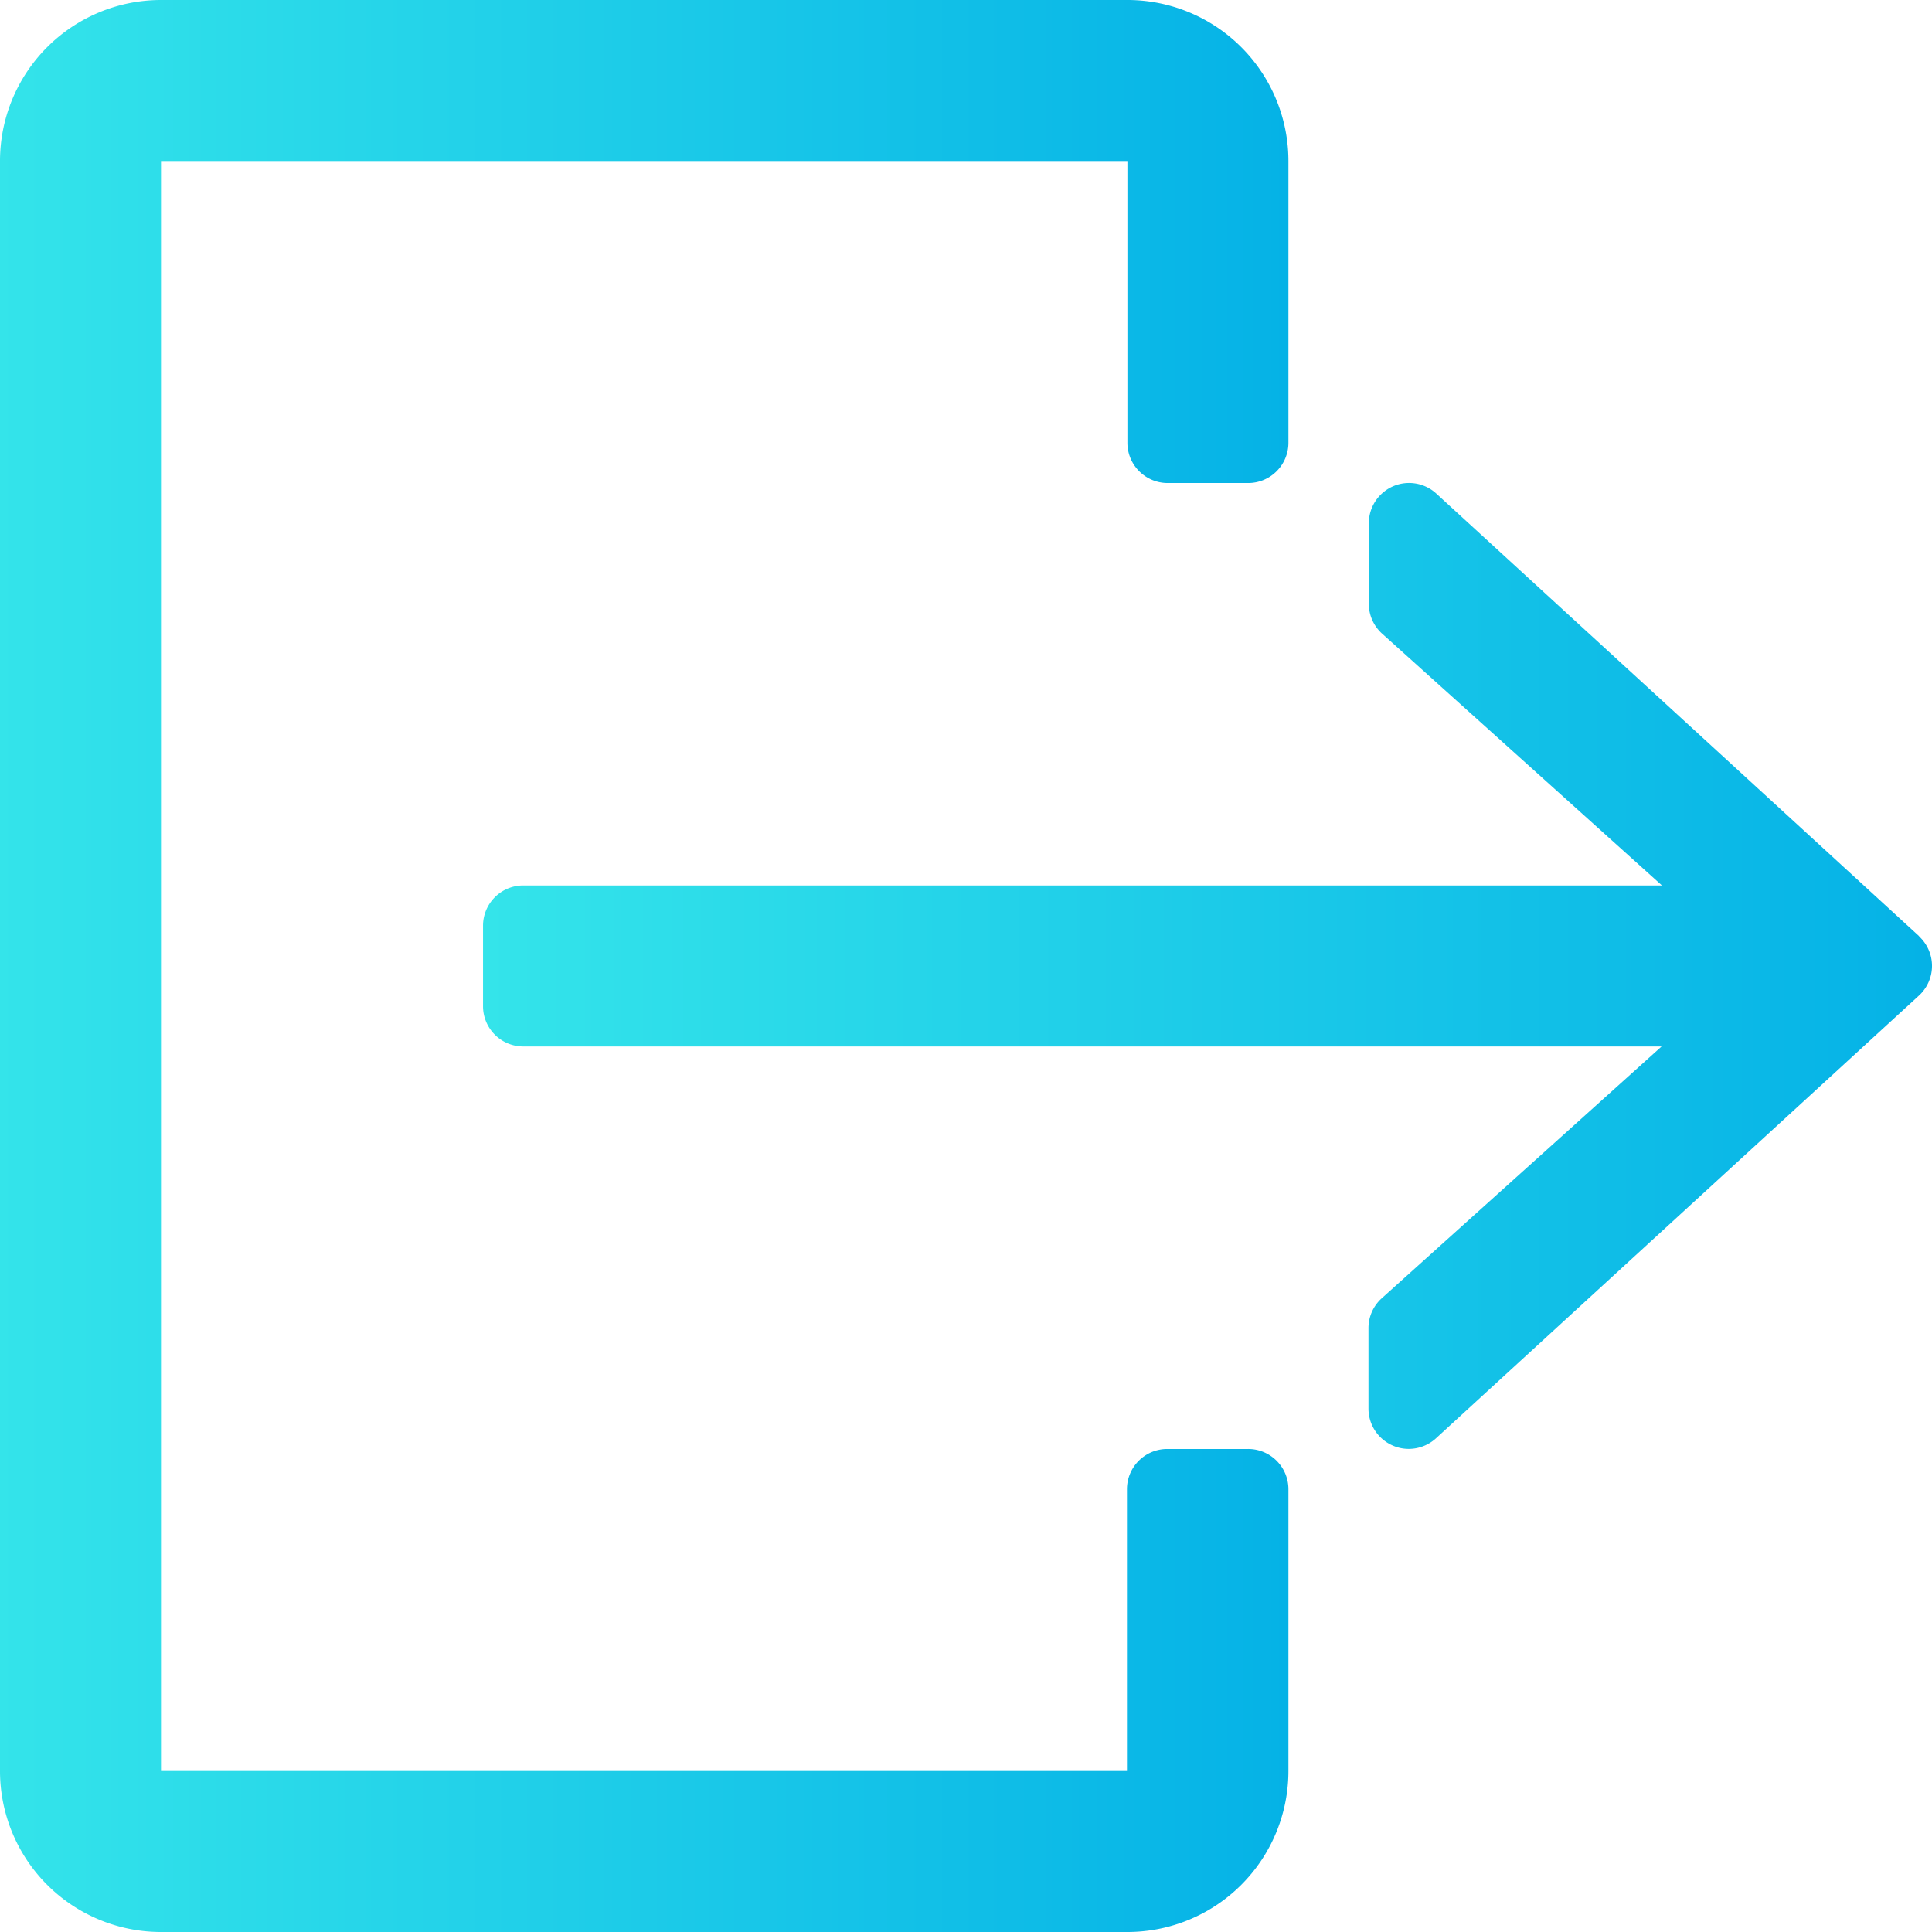 <svg xmlns="http://www.w3.org/2000/svg" id="prefix__logout" width="100%" height="100%" viewBox="0 0 21.791 21.791">
    <defs>
        <linearGradient id="prefix__linear-gradient" x1="1.099" x2="0" y1=".5" y2=".5" gradientUnits="objectBoundingBox">
            <stop offset="0" stop-color="#00ade6"/>
            <stop offset="1" stop-color="#34e4ea"/>
        </linearGradient>
        <style>
            .prefix__cls-1{fill:url(#prefix__linear-gradient)}
        </style>
    </defs>
    <g id="prefix__Group_14283" data-name="Group 14283">
        <g id="prefix__Group_14282" data-name="Group 14282">
            <path id="prefix__Path_21815" d="M14.073 16.343h-.908a.454.454 0 0 0-.454.454v3.178H1.816V1.816h10.9v3.178a.454.454 0 0 0 .454.454h.908a.454.454 0 0 0 .454-.454V1.816A1.816 1.816 0 0 0 12.711 0H1.816A1.816 1.816 0 0 0 0 1.816v18.159a1.816 1.816 0 0 0 1.816 1.816h10.9a1.816 1.816 0 0 0 1.816-1.816V16.8a.454.454 0 0 0-.459-.457z" class="prefix__cls-1" data-name="Path 21815"/>
            <path id="prefix__Path_21816" d="M144.2 133.107l-5.448-4.994a.454.454 0 0 0-.761.335v.908a.453.453 0 0 0 .15.337l3.156 2.84h-12.843a.454.454 0 0 0-.454.454v.908a.454.454 0 0 0 .454.454h12.839l-3.156 2.84a.453.453 0 0 0-.15.337v.908a.454.454 0 0 0 .271.415.448.448 0 0 0 .183.039.456.456 0 0 0 .307-.119l5.448-4.994a.454.454 0 0 0 0-.669z" class="prefix__cls-1" data-name="Path 21816" transform="translate(-122.552 -122.546)"/>
        </g>
    </g>
</svg>
